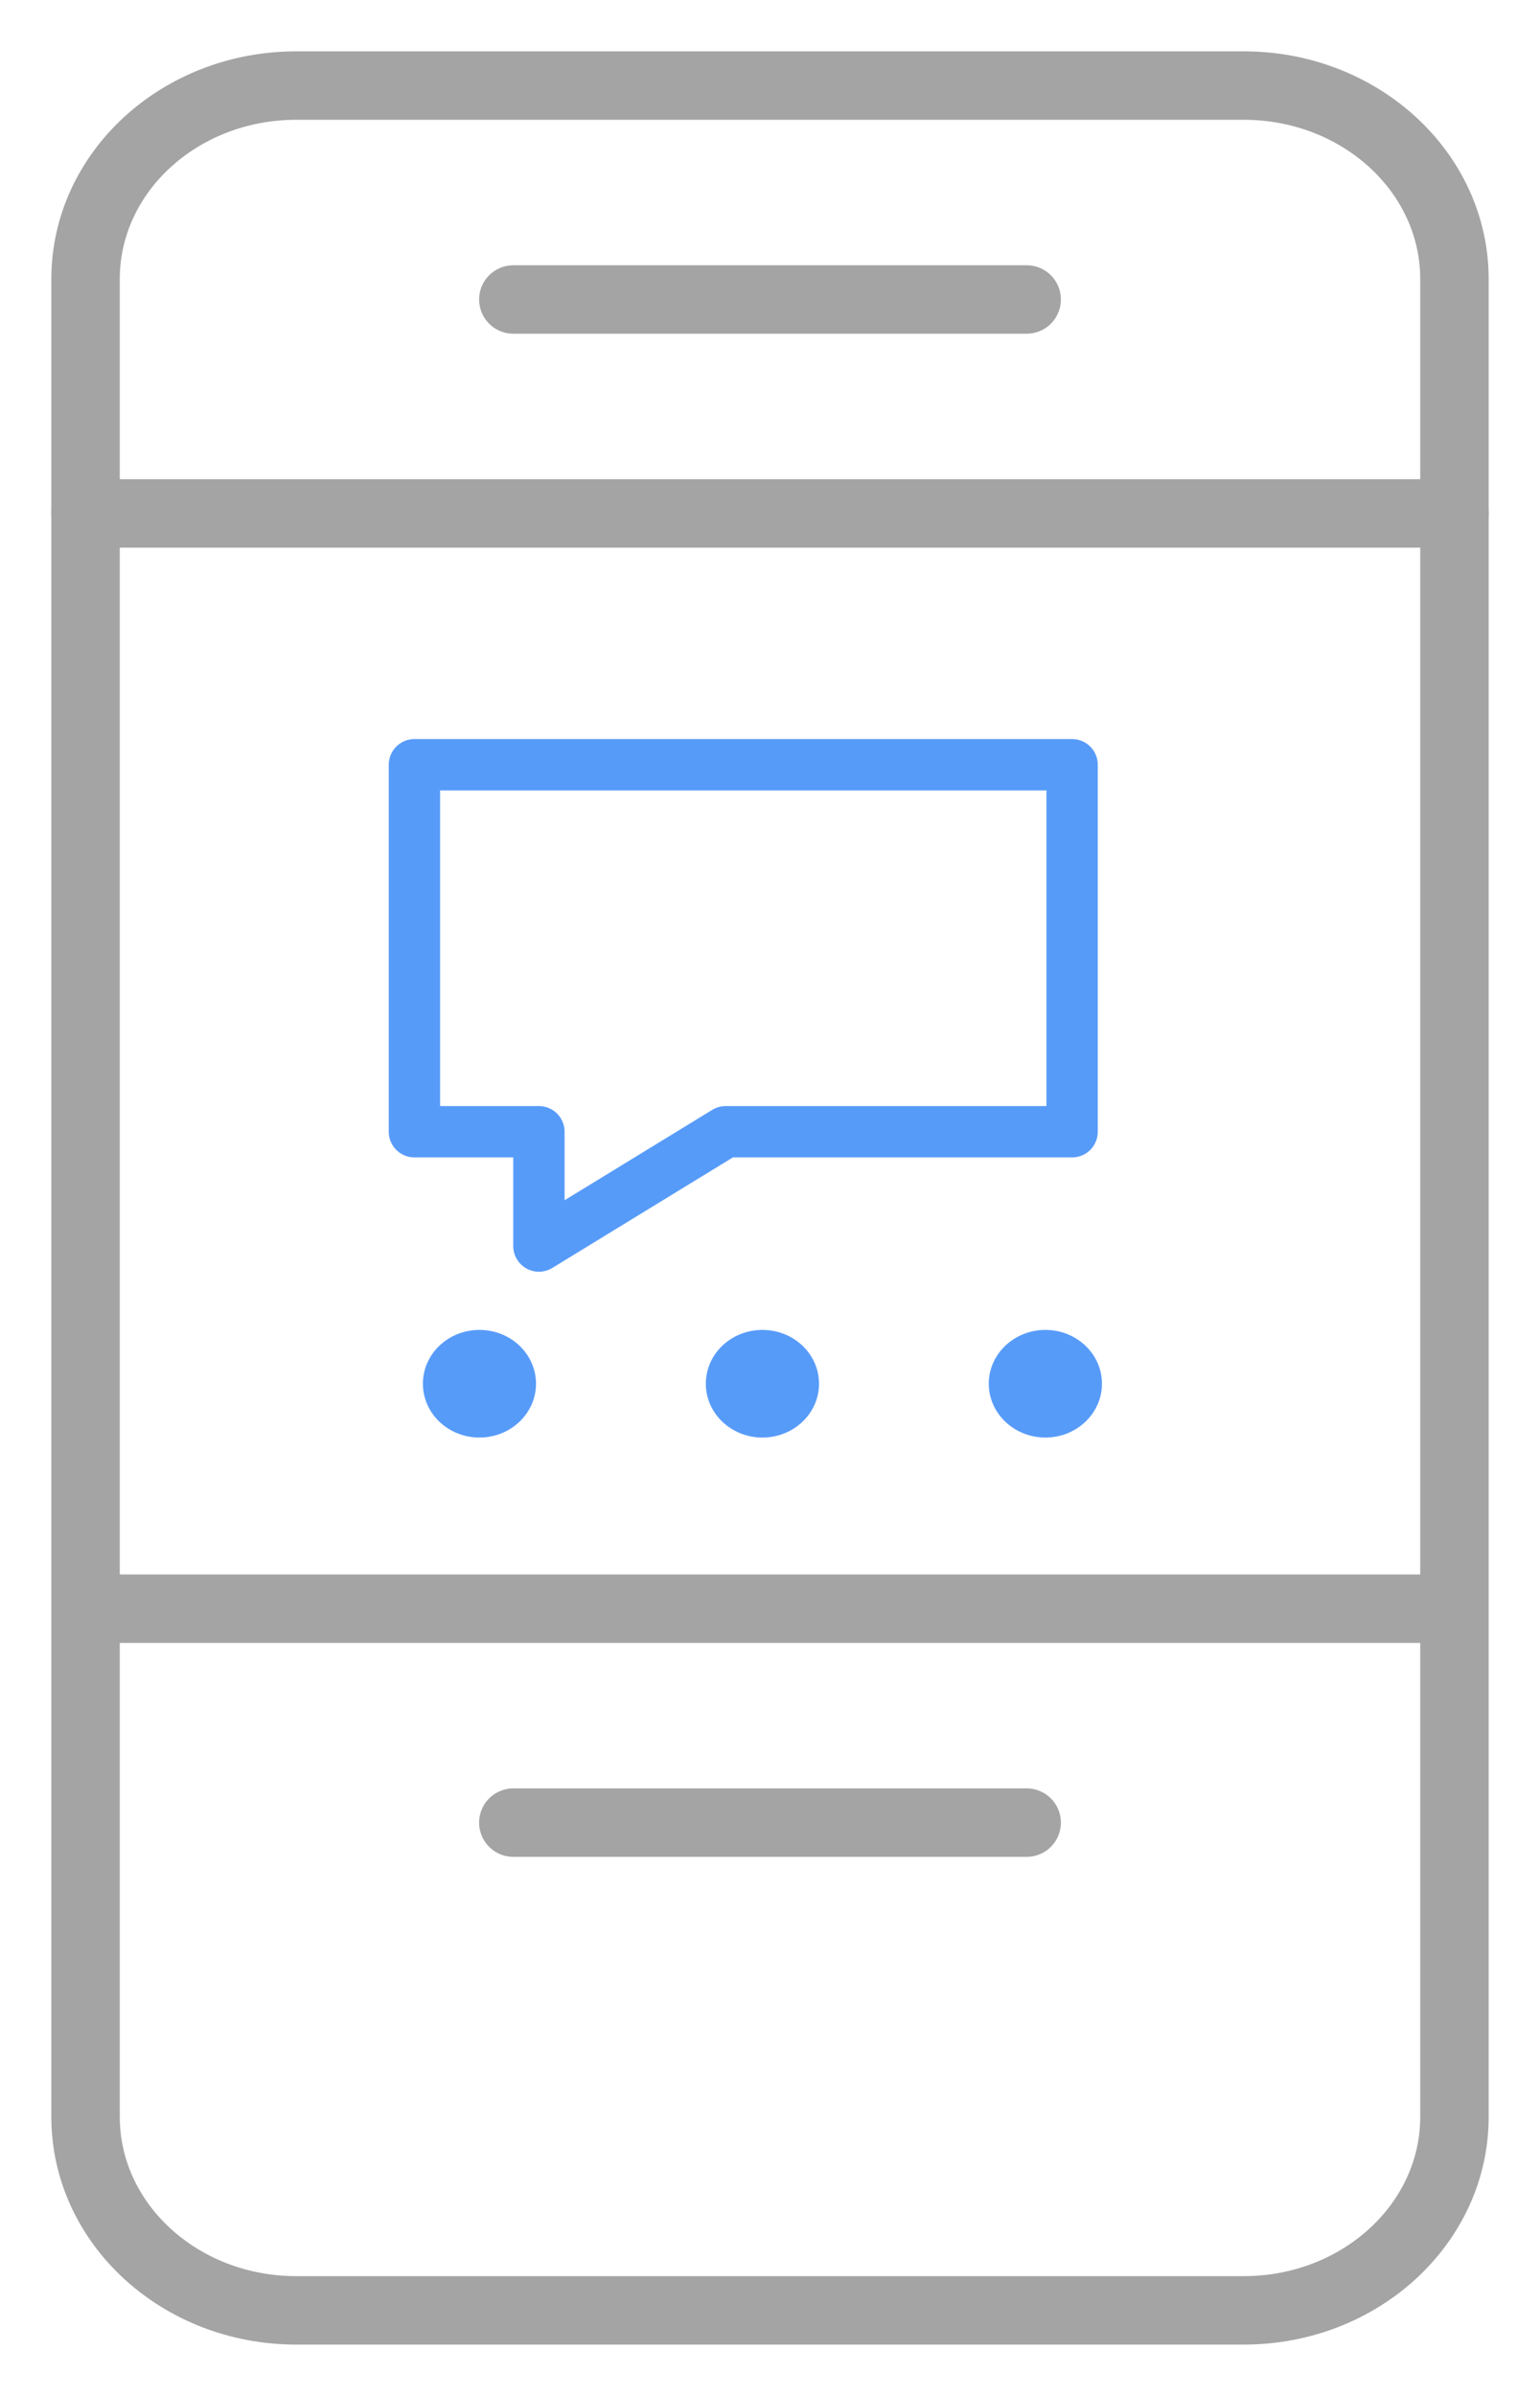 <svg width="18" height="28" viewBox="0 0 18 28" fill="none" xmlns="http://www.w3.org/2000/svg">
<path d="M17 6H1" stroke="#A4A4A4" stroke-width="0.8" stroke-linecap="round" stroke-linejoin="round"/>
<path d="M16.6 18.8H1.4" stroke="#A4A4A4" stroke-width="0.8" stroke-linecap="round" stroke-linejoin="round"/>
<path d="M6 3.5H12" stroke="#A4A4A4" stroke-width="0.8" stroke-linecap="round" stroke-linejoin="round"/>
<path d="M6 21.3H12" stroke="#A4A4A4" stroke-width="0.8" stroke-linecap="round" stroke-linejoin="round"/>
<path fill-rule="evenodd" clip-rule="evenodd" d="M17 24.739C17 25.987 15.897 27 14.538 27H3.462C2.103 27 1 25.987 1 24.739V3.261C1 2.012 2.103 1 3.462 1H14.538C15.897 1 17 2.012 17 3.261V24.739Z" stroke="#A4A4A4" stroke-width="0.8" stroke-linecap="round" stroke-linejoin="round"/>
<path fill-rule="evenodd" clip-rule="evenodd" d="M12.531 13.226L8.482 13.226L6.299 14.562V13.226H4.844V8.937L12.531 8.937V13.226Z" stroke="#579BF9" stroke-width="0.6" stroke-linejoin="round"/>
<path d="M5.604 16.8C5.969 16.8 6.265 16.518 6.265 16.171C6.265 15.823 5.969 15.542 5.604 15.542C5.239 15.542 4.943 15.823 4.943 16.171C4.943 16.518 5.239 16.8 5.604 16.8Z" fill="#579BF9"/>
<path d="M8.911 16.8C9.277 16.8 9.573 16.518 9.573 16.171C9.573 15.823 9.277 15.542 8.911 15.542C8.546 15.542 8.25 15.823 8.25 16.171C8.25 16.518 8.546 16.8 8.911 16.8Z" fill="#579BF9"/>
<path d="M12.219 16.8C12.584 16.8 12.88 16.518 12.88 16.171C12.88 15.823 12.584 15.542 12.219 15.542C11.854 15.542 11.557 15.823 11.557 16.171C11.557 16.518 11.854 16.8 12.219 16.8Z" fill="#579BF9"/>
</svg>
